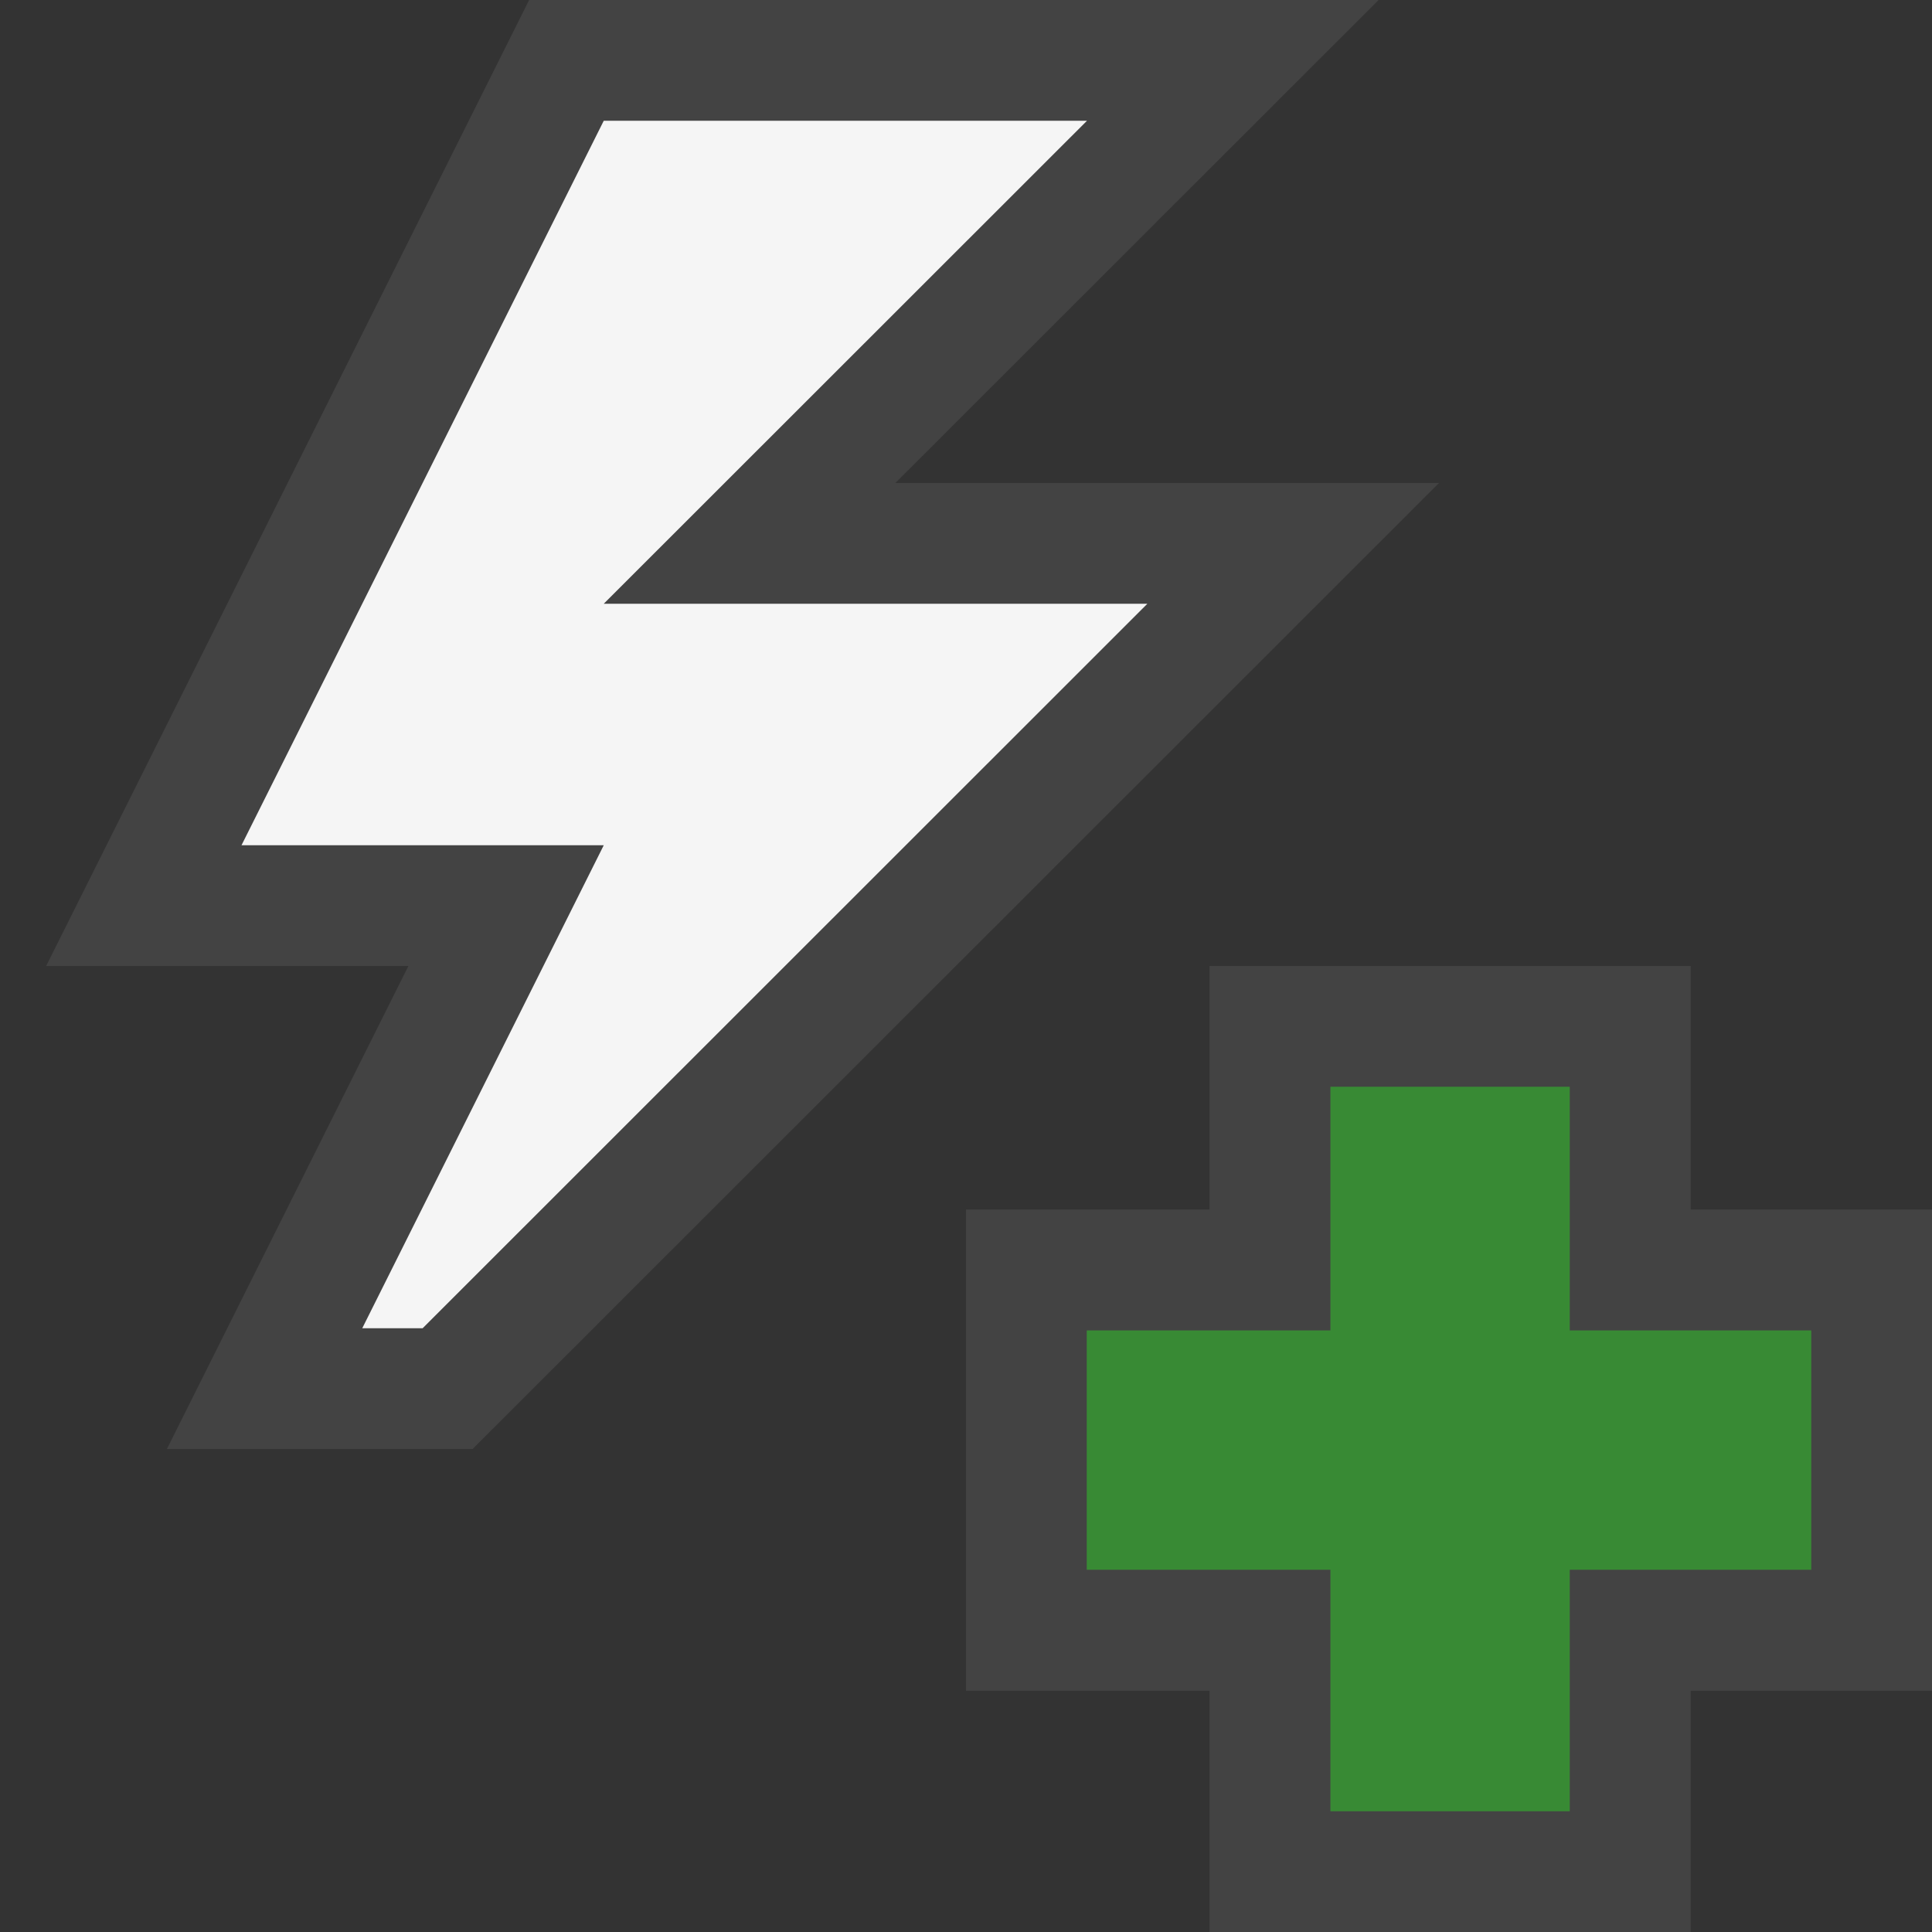 <svg xmlns="http://www.w3.org/2000/svg" viewBox="0 0 16 16"><rect x="0" y="0" width="16" height="16" fill="#333333" stroke="none"/><style>.st0{opacity:0}.st0,.st1{fill:#434343}.st2{fill:#f5f5f5}.st3{fill:#388a34}</style><g id="outline"><path class="st0" d="M0 0h16v16H0z"/><path class="st1" d="M10.018 16v-2H8v-3.982h2.018V8H14v2.018h2V14h-2v2zM1.382 12l2-4h-3l4-8h7.035L7.415 4h4.502l-8.003 8z"/><path class="st1" d="M10.018 16v-2H8v-3.982h2.018V8H14v2.018h2V14h-2v2z"/></g><path class="st2" d="M9.002 1H5L2 7h3l-2 4h.5l6.002-6H5z" id="color_x5F_decoration"/><g id="not_x5F_bg"><path id="Foreground_1_" class="st3" d="M15 11.018h-2V9h-1.982v2.018H9V13h2.018v2H13v-2h2z"/></g></svg>